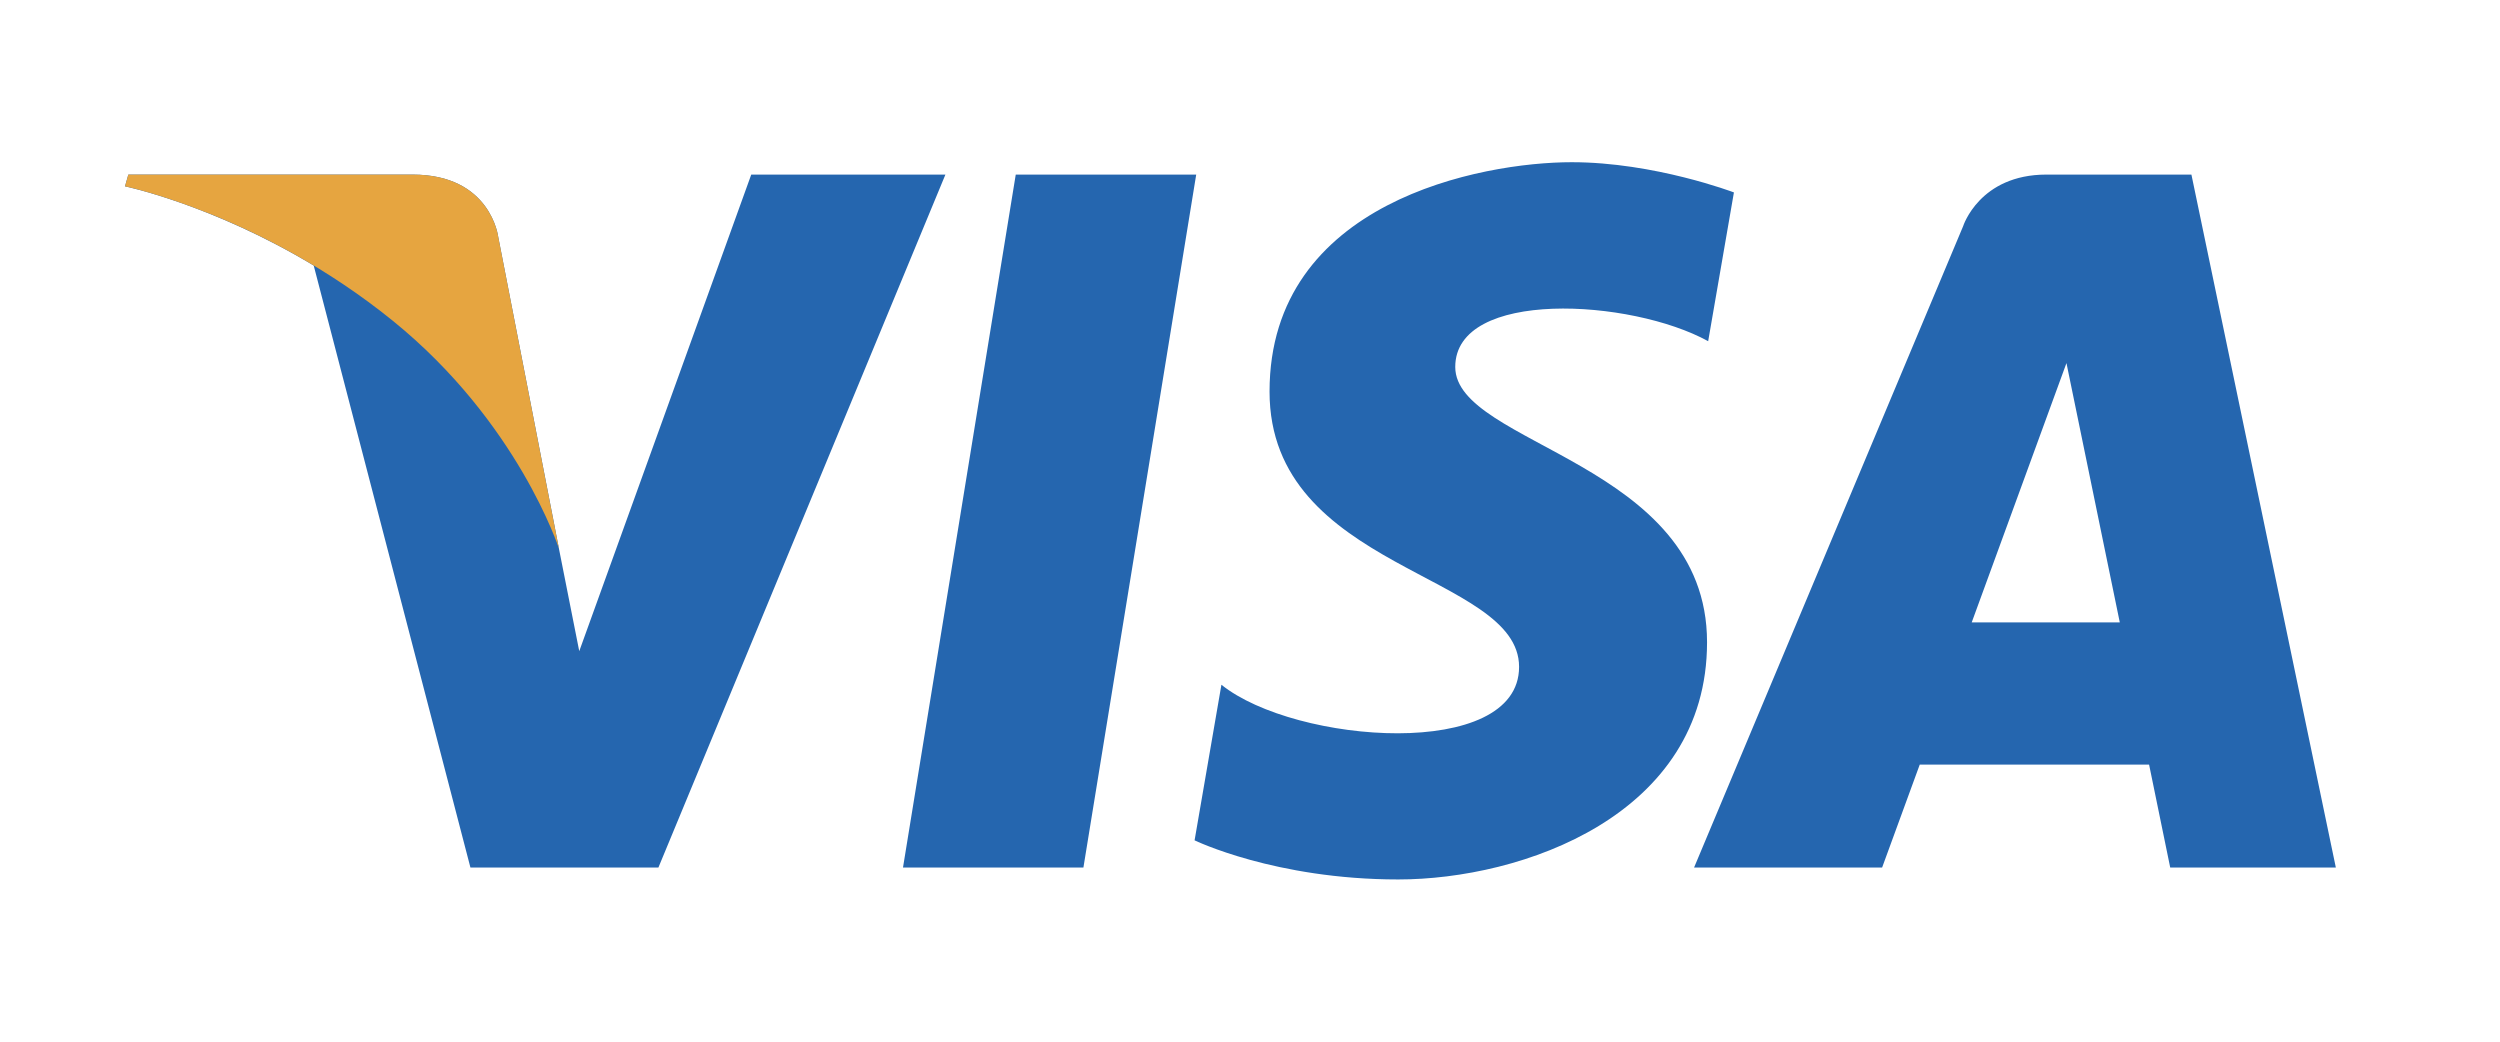 <svg width="60" height="25" viewBox="0 0 60 25" fill="none" xmlns="http://www.w3.org/2000/svg">
<path d="M26.002 20.82H21.672L24.378 4.19H28.709L26.002 20.82ZM18.03 4.19L13.902 15.628L13.414 13.165L13.415 13.166L11.958 5.688C11.958 5.688 11.781 4.19 9.904 4.19H3.08L3 4.472C3 4.472 5.087 4.906 7.529 6.373L11.29 20.82H15.802L22.69 4.19H18.03V4.19ZM52.085 20.82H56.06L52.594 4.19H49.114C47.506 4.19 47.115 5.429 47.115 5.429L40.658 20.82H45.171L46.074 18.35H51.578L52.085 20.82ZM47.321 14.938L49.595 8.714L50.875 14.938H47.321ZM40.996 8.189L41.614 4.618C41.614 4.618 39.708 3.893 37.72 3.893C35.571 3.893 30.469 4.832 30.469 9.398C30.469 13.695 36.458 13.748 36.458 16.005C36.458 18.261 31.086 17.857 29.314 16.434L28.67 20.168C28.67 20.168 30.603 21.107 33.557 21.107C36.511 21.107 40.969 19.577 40.969 15.414C40.969 11.09 34.926 10.687 34.926 8.807C34.927 6.927 39.144 7.168 40.996 8.189V8.189Z" fill="#2566AF"/>
<path d="M13.414 13.166L11.958 5.687C11.958 5.687 11.781 4.19 9.904 4.19H3.08L3 4.472C3 4.472 6.28 5.151 9.426 7.698C12.434 10.132 13.414 13.166 13.414 13.166Z" fill="#E6A540"/>
</svg>
